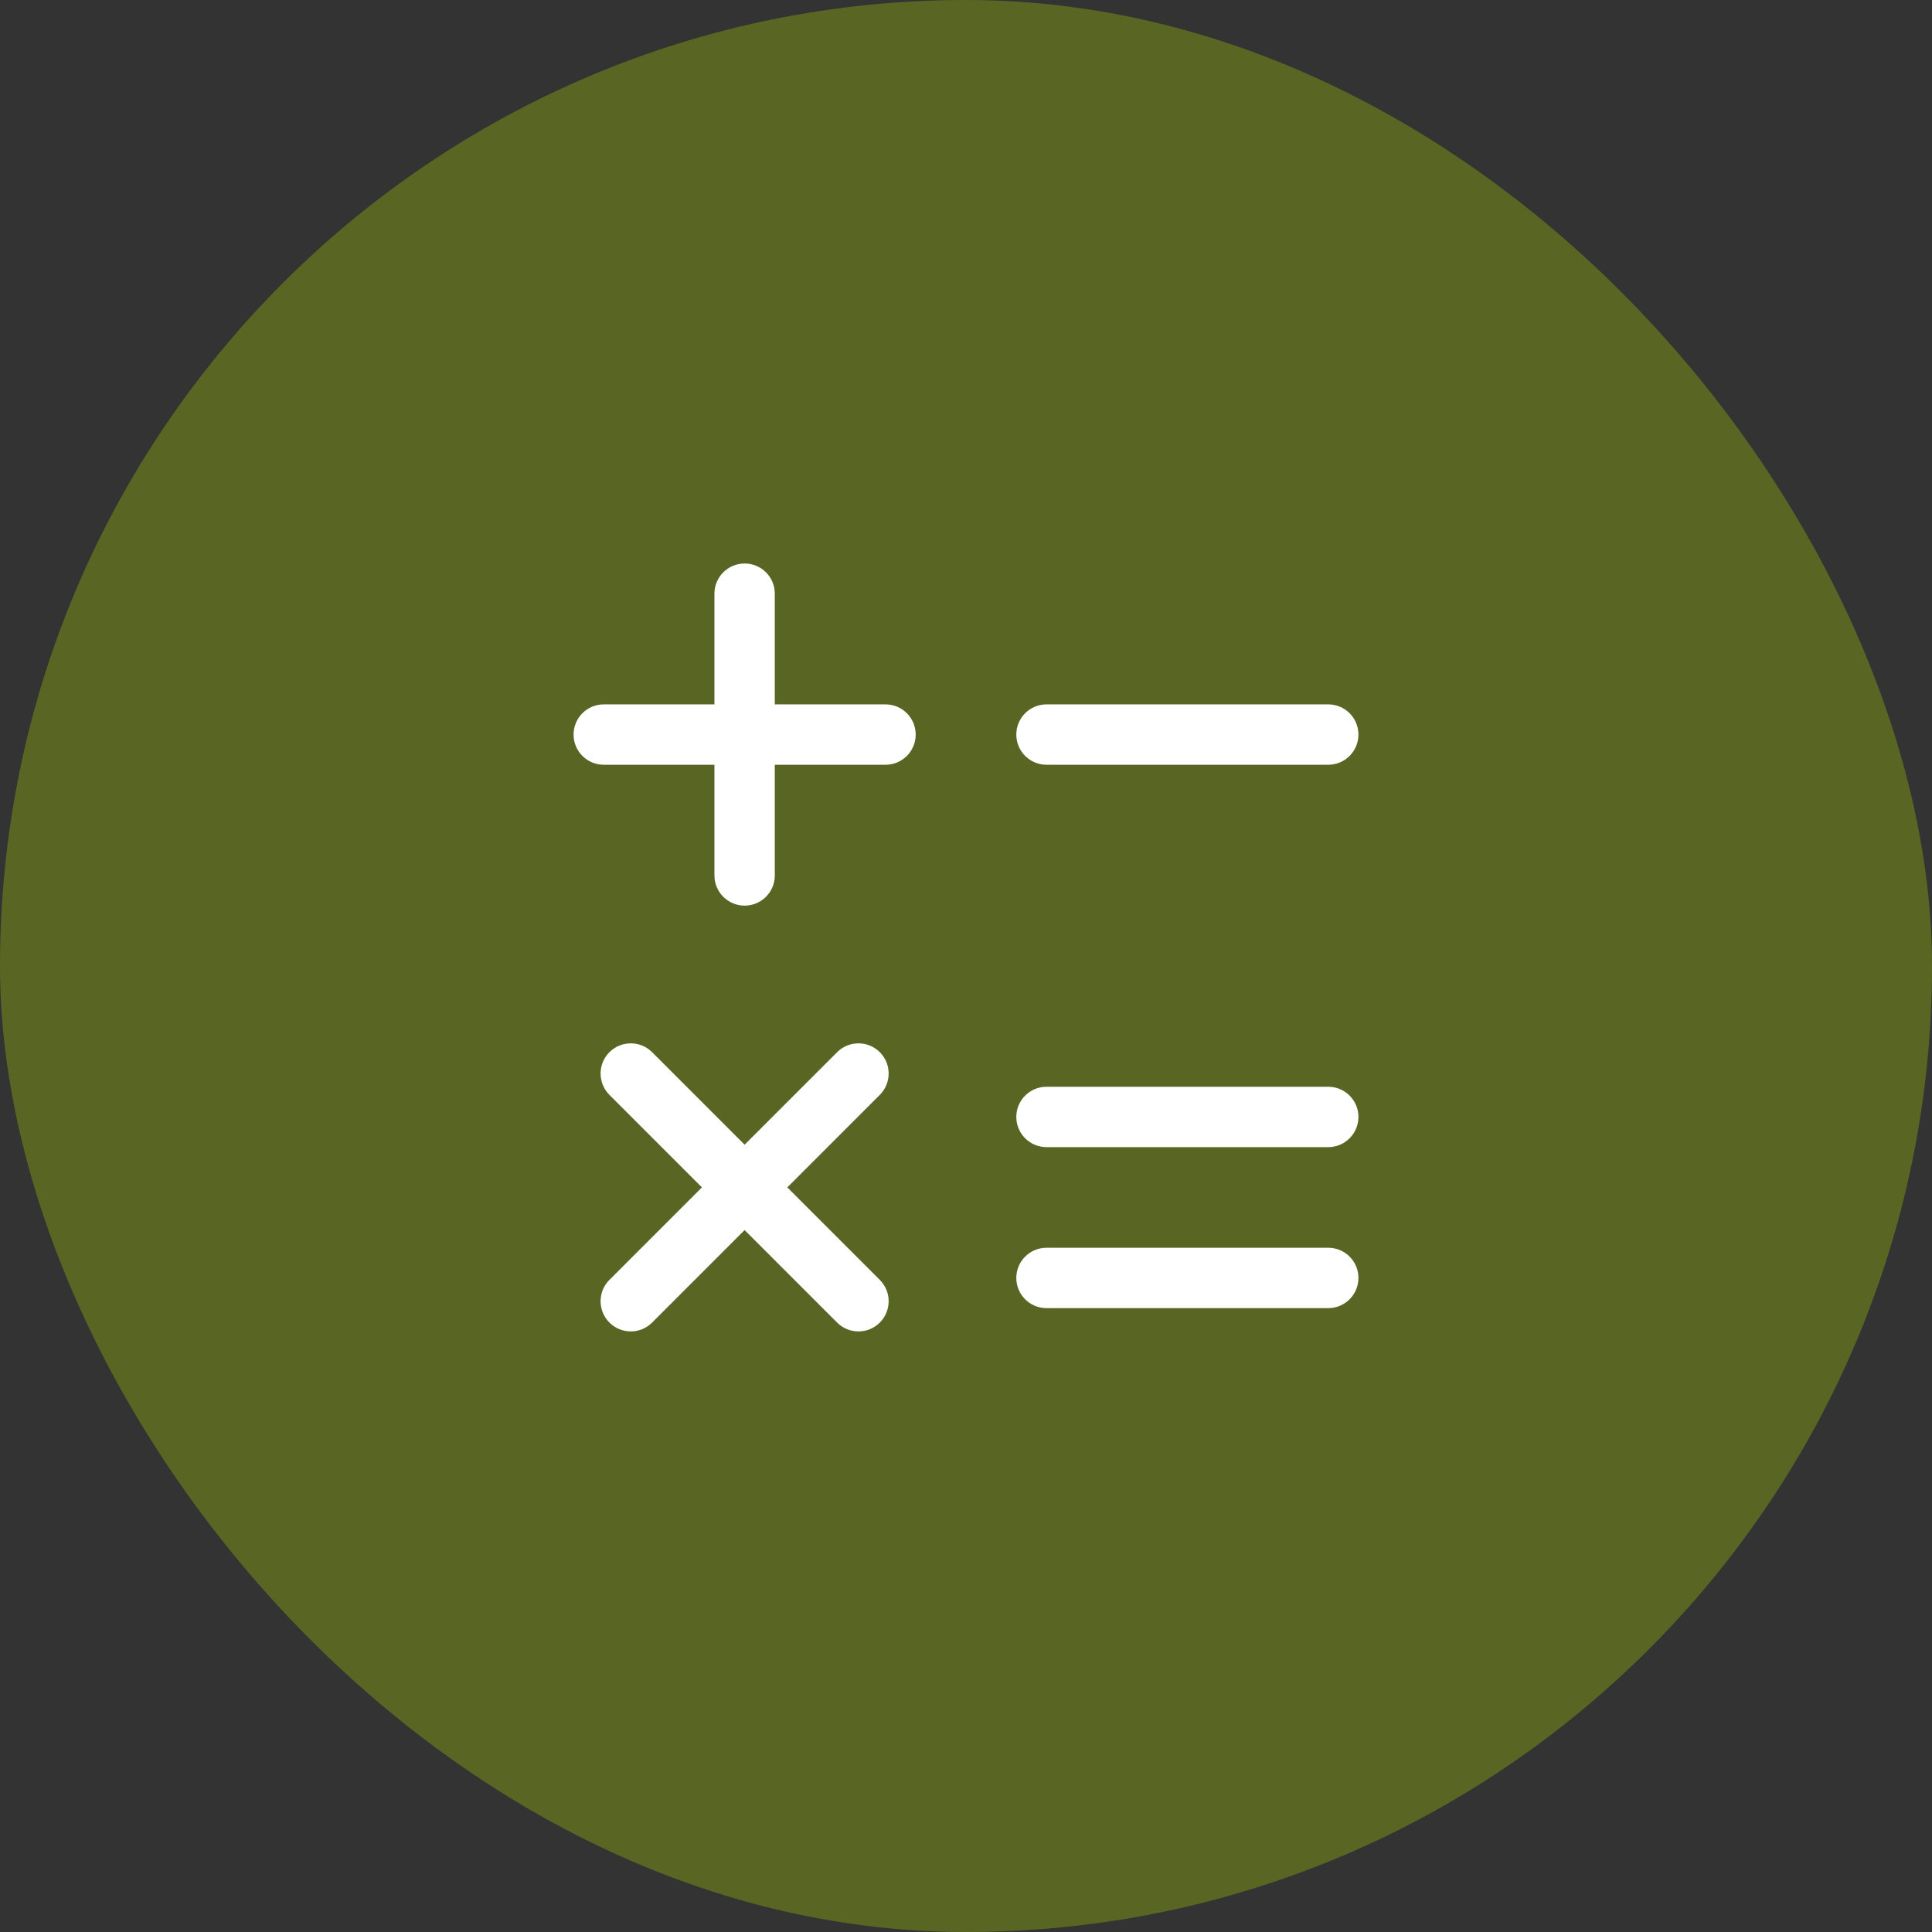 <svg width="80" height="80" viewBox="0 0 80 80" fill="none" xmlns="http://www.w3.org/2000/svg">
<rect x="0" y="0" width="80" height="80" fill="#333333" stroke="none"/>
<rect width="80" height="80" rx="40" fill="#596523"/>
<path fill-rule="evenodd" clip-rule="evenodd" d="M32.083 24.583C32.083 23.893 31.524 23.333 30.833 23.333C30.143 23.333 29.583 23.893 29.583 24.583V29.167H25C24.31 29.167 23.75 29.726 23.75 30.417C23.75 31.107 24.31 31.667 25 31.667H29.583V36.25C29.583 36.94 30.143 37.5 30.833 37.5C31.524 37.5 32.083 36.94 32.083 36.25V31.667H36.667C37.357 31.667 37.917 31.107 37.917 30.417C37.917 29.726 37.357 29.167 36.667 29.167H32.083V24.583ZM43.333 29.167C42.643 29.167 42.083 29.726 42.083 30.417C42.083 31.107 42.643 31.667 43.333 31.667H55C55.69 31.667 56.25 31.107 56.25 30.417C56.25 29.726 55.69 29.167 55 29.167H43.333ZM36.431 45.337C36.919 44.848 36.919 44.057 36.431 43.569C35.943 43.081 35.151 43.081 34.663 43.569L30.833 47.399L27.003 43.569C26.515 43.081 25.723 43.081 25.235 43.569C24.747 44.057 24.747 44.848 25.235 45.337L29.065 49.167L25.235 52.997C24.747 53.485 24.747 54.276 25.235 54.765C25.723 55.253 26.515 55.253 27.003 54.765L30.833 50.934L34.663 54.765C35.151 55.253 35.943 55.253 36.431 54.765C36.919 54.276 36.919 53.485 36.431 52.997L32.601 49.167L36.431 45.337ZM42.083 46.25C42.083 45.56 42.643 45 43.333 45H55C55.69 45 56.25 45.56 56.25 46.25C56.25 46.94 55.69 47.5 55 47.5H43.333C42.643 47.5 42.083 46.94 42.083 46.25ZM42.083 52.917C42.083 52.226 42.643 51.667 43.333 51.667H55C55.69 51.667 56.25 52.226 56.25 52.917C56.25 53.607 55.69 54.167 55 54.167H43.333C42.643 54.167 42.083 53.607 42.083 52.917Z" fill="white"/>
</svg>

